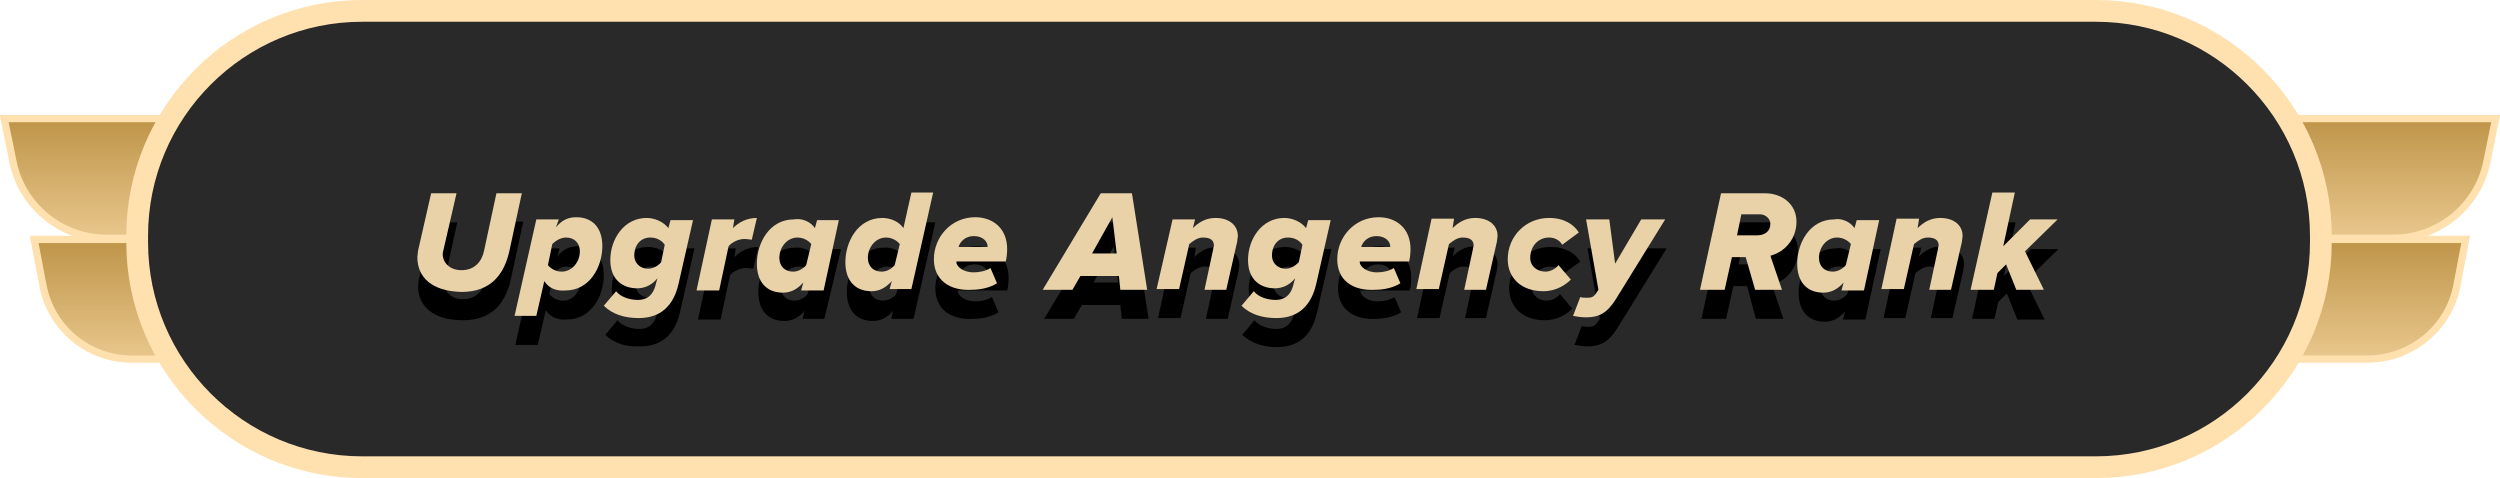 <?xml version="1.0" encoding="utf-8"?>
<!-- Generator: Adobe Illustrator 25.2.3, SVG Export Plug-In . SVG Version: 6.00 Build 0)  -->
<svg version="1.1" id="Layer_1" xmlns="http://www.w3.org/2000/svg" xmlns:xlink="http://www.w3.org/1999/xlink" x="0px" y="0px"
	 viewBox="0 0 344.6 65.9" style="enable-background:new 0 0 344.6 65.9;" xml:space="preserve">
<style type="text/css">
	.st0{fill:url(#Path_67102_1_);}
	.st1{fill:url(#Path_67103_1_);stroke:#FFE1B0;}
	.st2{fill:url(#Path_67102-2_1_);}
	.st3{fill:url(#Path_67103-2_1_);stroke:#FFE1B0;}
	.st4{fill:url(#Path_67104_1_);}
	.st5{fill:url(#Path_67105_1_);stroke:#FFE1B0;}
	.st6{fill:url(#Path_67104-2_1_);}
	.st7{fill:url(#Path_67105-2_1_);stroke:#FFE1B0;}
	.st8{fill:#292929;stroke:#FFE1B0;stroke-width:3;}
	.st9{enable-background:new    ;}
	.st10{fill:#E9D2A8;}
</style>
<g id="Group_22196" transform="translate(-540.21 -1525.068)">
	<g id="download" transform="translate(540.818 1526.568)">
		<g id="Group_22117" transform="translate(32.771 31.345) rotate(180)">
			
				<linearGradient id="Path_67102_1_" gradientUnits="userSpaceOnUse" x1="169.458" y1="-418.397" x2="168.58" y2="-418.651" gradientTransform="matrix(-32.77 0 0 16.5 5585.239 6915.058)">
				<stop  offset="0" style="stop-color:#E7C187"/>
				<stop  offset="1" style="stop-color:#CF9B46"/>
			</linearGradient>
			<path id="Path_67102" class="st0" d="M0,16.5h32.8l-1.2-5.9C30.4,4.5,25,0,18.7,0H0V16.5z"/>
			
				<linearGradient id="Path_67103_1_" gradientUnits="userSpaceOnUse" x1="169.938" y1="-419.599" x2="169.938" y2="-418.094" gradientTransform="matrix(-32.77 0 0 16.5 5585.239 6915.058)">
				<stop  offset="0" style="stop-color:#FFE1B0"/>
				<stop  offset="1" style="stop-color:#BE9448"/>
			</linearGradient>
			<path id="Path_67103" class="st1" d="M0,16.5h32.8l-1.2-5.9C30.4,4.5,25,0,18.7,0H0V16.5z"/>
		</g>
		<g id="Group_22119" transform="translate(310.594 14.843)">
			
				<linearGradient id="Path_67102-2_1_" gradientUnits="userSpaceOnUse" x1="-439.164" y1="391.414" x2="-440.042" y2="391.161" gradientTransform="matrix(32.77 0 0 -16.5 14423.499 6463.34)">
				<stop  offset="0" style="stop-color:#E7C187"/>
				<stop  offset="1" style="stop-color:#CF9B46"/>
			</linearGradient>
			<path id="Path_67102-2" class="st2" d="M0,0h32.8l-1.2,5.9C30.4,12,25,16.5,18.7,16.5H0V0z"/>
			
				<linearGradient id="Path_67103-2_1_" gradientUnits="userSpaceOnUse" x1="-439.643" y1="390.213" x2="-439.643" y2="391.718" gradientTransform="matrix(32.77 0 0 -16.5 14423.499 6463.34)">
				<stop  offset="0" style="stop-color:#FFE1B0"/>
				<stop  offset="1" style="stop-color:#BE9448"/>
			</linearGradient>
			<path id="Path_67103-2" class="st3" d="M0,0h32.8l-1.2,5.9C30.4,12,25,16.5,18.7,16.5H0V0z"/>
		</g>
		<g id="Group_22118" transform="translate(29.802 48.003) rotate(180)">
			
				<linearGradient id="Path_67104_1_" gradientUnits="userSpaceOnUse" x1="167.619" y1="-401.638" x2="166.741" y2="-402.048" gradientTransform="matrix(-25.749 0 0 16.5 4340.644 6640.201)">
				<stop  offset="0" style="stop-color:#E7C187"/>
				<stop  offset="1" style="stop-color:#CF9B46"/>
			</linearGradient>
			<path id="Path_67104" class="st4" d="M2.3,16.5h23.4l-1.2-6.3C23.4,4.3,18.3,0,12.2,0H0L2.3,16.5z"/>
			
				<linearGradient id="Path_67105_1_" gradientUnits="userSpaceOnUse" x1="168.075" y1="-402.941" x2="168.075" y2="-401.436" gradientTransform="matrix(-25.749 0 0 16.5 4340.644 6640.201)">
				<stop  offset="0" style="stop-color:#FFE1B0"/>
				<stop  offset="1" style="stop-color:#BE9448"/>
			</linearGradient>
			<path id="Path_67105" class="st5" d="M2.3,16.5h23.4l-1.2-6.3C23.4,4.3,18.3,0,12.2,0H0L2.3,16.5z"/>
		</g>
		<g id="Group_22120" transform="translate(313.563 31.501)">
			
				<linearGradient id="Path_67104-2_1_" gradientUnits="userSpaceOnUse" x1="-441.049" y1="374.858" x2="-441.927" y2="374.448" gradientTransform="matrix(25.748 0 0 -16.5 11380.758 6188.483)">
				<stop  offset="0" style="stop-color:#E7C187"/>
				<stop  offset="1" style="stop-color:#CF9B46"/>
			</linearGradient>
			<path id="Path_67104-2" class="st6" d="M2.3,0h23.4l-1.2,6.3c-1.1,5.9-6.3,10.2-12.4,10.2H0L2.3,0z"/>
			
				<linearGradient id="Path_67105-2_1_" gradientUnits="userSpaceOnUse" x1="-441.505" y1="373.555" x2="-441.505" y2="375.06" gradientTransform="matrix(25.748 0 0 -16.5 11380.758 6188.483)">
				<stop  offset="0" style="stop-color:#FFE1B0"/>
				<stop  offset="1" style="stop-color:#BE9448"/>
			</linearGradient>
			<path id="Path_67105-2" class="st7" d="M2.3,0h23.4l-1.2,6.3c-1.1,5.9-6.3,10.2-12.4,10.2H0L2.3,0z"/>
		</g>
		<path id="Rectangle_5718" class="st8" d="M49.3,0h239c17.1,0,31,13.9,31,31v0.9c0,17.1-13.9,31-31,31h-239c-17.1,0-31-13.9-31-31
			V31C18.3,13.9,32.2,0,49.3,0z"/>
	</g>
	<g id="Group_22121" transform="translate(608.837 1549.51)">
		<g class="st9">
			<path d="M-11,15c0-0.2,0.1-0.7,0.1-0.9l1.8-7.9h3.5L-7.3,14c0,0.1-0.1,0.3-0.1,0.6c0,1.1,0.9,2.2,2.6,2.2c1.8,0,2.8-1.2,3.1-2.7
				L0,6.1h3.5l-1.7,7.9c-0.7,3.2-2.5,5.7-6.6,5.7C-8.9,19.7-11,17.8-11,15z"/>
			<path d="M6.6,18.3l-1.1,4.8H2.4l3-13.3h3.1l-0.3,1.1c0.8-1,1.7-1.4,2.8-1.4c2.2,0,3.6,1.4,3.6,4c0,2.8-1.7,6.1-5.1,6.1
				C8.3,19.7,7.2,19.3,6.6,18.3z M11.4,14.2c0-1.2-0.8-1.9-1.9-1.9c-0.7,0-1.4,0.4-1.8,0.9l-0.6,2.9C7.5,16.6,8.2,17,9,17
				C10.4,17,11.4,15.7,11.4,14.2z"/>
			<path d="M14.8,21.7l1.7-2c0.6,0.8,1.9,1.2,3,1.2c1,0,2.1-0.4,2.5-2.3l0.2-0.7c-0.7,0.9-1.7,1.4-2.8,1.4c-1.9,0-3.7-1.1-3.7-3.9
				c0-2.9,1.9-5.8,5-5.8c1.1,0,2.3,0.5,3,1.4L24,9.8h3.1l-2,8.8c-0.9,3.9-3.4,4.7-5.5,4.7C17.7,23.4,16,22.9,14.8,21.7z M22.7,15.7
				l0.5-2.4c-0.4-0.6-1.1-1-2-1c-1.3,0-2.2,1-2.2,2.5c0,1,0.8,1.8,1.9,1.8C21.6,16.6,22.3,16.2,22.7,15.7z"/>
			<path d="M27.6,19.5l2.1-9.7h3.1L32.6,11c0.8-0.8,1.9-1.4,3.3-1.4l-0.7,3c-0.2,0-0.6-0.1-1-0.1c-0.8,0-1.7,0.4-2.2,1l-1.3,6.1
				H27.6z"/>
			<path d="M43.9,11l0.3-1.1h3.1L45,19.5H42l0.3-1.1c-0.8,0.9-1.7,1.4-2.8,1.4c-2.2,0-3.6-1.4-3.6-4c0-2.8,1.7-6.1,5.1-6.1
				C42.1,9.6,43.2,10.1,43.9,11z M39,15.1c0,1.2,0.8,1.9,1.9,1.9c0.7,0,1.4-0.4,1.8-0.9l0.7-2.9c-0.4-0.5-1.1-0.9-1.9-0.9
				C40,12.3,39,13.6,39,15.1z"/>
			<path d="M56.1,11l1.1-4.8h3.1l-3,13.3h-3.1l0.3-1.1c-0.8,0.9-1.7,1.4-2.8,1.4c-2.2,0-3.6-1.4-3.6-4c0-2.8,1.7-6.1,5.1-6.1
				C54.3,9.6,55.4,10.1,56.1,11z M51.2,15.1c0,1.2,0.8,1.9,1.9,1.9c0.7,0,1.4-0.4,1.8-0.9l0.7-2.9c-0.4-0.5-1.1-0.9-1.9-0.9
				C52.2,12.3,51.2,13.6,51.2,15.1z"/>
			<path d="M60.3,15.3c0-3.1,2.4-5.8,5.7-5.8c2.4,0,4.4,1.5,4.4,4.4c0,0.6-0.1,1.4-0.2,1.7h-6.8c0,0,0,0.1,0,0.1
				c0,0.5,0.8,1.4,2.4,1.4c0.8,0,1.7-0.2,2.3-0.6l0.9,2.1c-0.9,0.6-2.3,0.9-3.4,0.9C62.3,19.7,60.3,18.1,60.3,15.3z M67.6,13.4
				c0-0.6-0.6-1.4-1.9-1.4c-1.2,0-1.9,0.8-2.1,1.5h4V13.4z"/>
			<path d="M86,19.5l-0.2-1.9h-5.3l-1.1,1.9h-4.1l8-13.3h4.3l2.1,13.3H86z M84.9,9.5l-2.8,5h3.4L84.9,9.5z"/>
			<path d="M97.6,19.5l1.2-5.6c0-0.2,0.1-0.4,0.1-0.5c0-0.8-0.6-1.1-1.5-1.1c-0.8,0-1.4,0.5-1.9,0.9l-1.4,6.2H91l2.1-9.7h3.1L96,11
				c0.7-0.7,1.7-1.4,3.1-1.4c1.9,0,3.1,1,3.1,2.5c0,0.2-0.1,0.6-0.1,0.8l-1.5,6.6H97.6z"/>
			<path d="M102.6,21.7l1.7-2c0.6,0.8,1.9,1.2,3,1.2c1,0,2.1-0.4,2.5-2.3l0.2-0.7c-0.7,0.9-1.7,1.4-2.8,1.4c-1.9,0-3.7-1.1-3.7-3.9
				c0-2.9,1.9-5.8,5-5.8c1.1,0,2.3,0.5,3,1.4l0.3-1.1h3.1l-2,8.8c-0.9,3.9-3.4,4.7-5.5,4.7C105.5,23.4,103.9,22.9,102.6,21.7z
				 M110.6,15.7l0.5-2.4c-0.4-0.6-1.1-1-2-1c-1.3,0-2.2,1-2.2,2.5c0,1,0.8,1.8,1.9,1.8C109.5,16.6,110.1,16.2,110.6,15.7z"/>
			<path d="M115.8,15.3c0-3.1,2.4-5.8,5.7-5.8c2.4,0,4.4,1.5,4.4,4.4c0,0.6-0.1,1.4-0.2,1.7h-6.8c0,0,0,0.1,0,0.1
				c0,0.5,0.8,1.4,2.4,1.4c0.8,0,1.7-0.2,2.3-0.6l0.9,2.1c-0.9,0.6-2.3,0.9-3.4,0.9C117.9,19.7,115.8,18.1,115.8,15.3z M123.2,13.4
				c0-0.6-0.6-1.4-1.9-1.4c-1.2,0-1.9,0.8-2.1,1.5h4V13.4z"/>
			<path d="M133.3,19.5l1.2-5.6c0-0.2,0.1-0.4,0.1-0.5c0-0.8-0.6-1.1-1.5-1.1c-0.8,0-1.4,0.5-1.9,0.9l-1.4,6.2h-3.1l2.1-9.7h3.1
				l-0.3,1.2c0.7-0.7,1.7-1.4,3.1-1.4c1.9,0,3.1,1,3.1,2.5c0,0.2-0.1,0.6-0.1,0.8l-1.5,6.6H133.3z"/>
			<path d="M139.4,15.3c0-3.2,2.5-5.7,5.7-5.7c2.1,0,3.4,0.9,4.1,2l-2.3,1.7c-0.3-0.6-1-1-1.8-1c-1.5,0-2.6,1.2-2.6,2.8
				c0,1.2,1,1.9,2.1,1.9c0.7,0,1.4-0.4,1.8-0.9l1.7,2c-0.7,0.7-2,1.6-3.8,1.6C141.3,19.7,139.4,17.9,139.4,15.3z"/>
			<path d="M149.4,20.5c0.2,0.1,0.6,0.1,1,0.1c0.5,0,0.8-0.1,1.1-0.5l0.4-0.6l-1.7-9.7h3.2l0.8,6.1l3.6-6.1h3.3l-6.8,11
				c-1.2,1.9-2.3,2.5-4.1,2.5c-0.6,0-1.3-0.1-1.8-0.2L149.4,20.5z"/>
			<path d="M173.4,19.5l-1.2-4.5h-1.9l-1,4.5h-3.4l2.9-13.3h6.1c2.3,0,4.3,1.5,4.3,3.9c0,2.4-1.6,4.2-3.6,4.7l1.6,4.7H173.4z
				 M173.7,12c1.2,0,1.9-0.6,1.9-1.6c0-0.7-0.7-1.3-1.4-1.3h-2.6L171,12H173.7L173.7,12z"/>
			<path d="M187.2,11l0.3-1.1h3.1l-2.1,9.7h-3.1l0.3-1.1c-0.8,0.9-1.7,1.4-2.8,1.4c-2.2,0-3.6-1.4-3.6-4c0-2.8,1.7-6.1,5.1-6.1
				C185.4,9.6,186.5,10.1,187.2,11z M182.3,15.1c0,1.2,0.8,1.9,1.9,1.9c0.7,0,1.4-0.4,1.8-0.9l0.7-2.9c-0.4-0.5-1.1-0.9-1.9-0.9
				C183.3,12.3,182.3,13.6,182.3,15.1z"/>
			<path d="M197.5,19.5l1.2-5.6c0-0.2,0.1-0.4,0.1-0.5c0-0.8-0.6-1.1-1.5-1.1c-0.8,0-1.4,0.5-1.9,0.9l-1.4,6.2H191l2.1-9.7h3.1
				l-0.3,1.2c0.7-0.7,1.7-1.4,3.1-1.4c1.9,0,3.1,1,3.1,2.5c0,0.2-0.1,0.6-0.1,0.8l-1.5,6.6H197.5z"/>
			<path d="M209.4,19.5L208,16l-1.2,1.2l-0.5,2.3h-3.1l2.9-13.3h3.1l-1.6,7.4l3.7-3.7h3.8l-4.5,4.4l2.6,5.3H209.4z"/>
		</g>
		<g class="st9">
			<path class="st10" d="M-11.1,11c0-0.2,0.1-0.7,0.1-0.9l1.8-7.9h3.5L-7.5,10c0,0.1-0.1,0.3-0.1,0.6c0,1.1,0.9,2.2,2.6,2.2
				c1.8,0,2.8-1.2,3.1-2.7l1.7-7.9h3.5l-1.7,7.9c-0.7,3.2-2.5,5.7-6.6,5.7C-9.1,15.7-11.1,13.8-11.1,11z"/>
			<path class="st10" d="M6.4,14.3l-1.1,4.8H2.3l3-13.3h3.1L8,6.9c0.8-1,1.7-1.4,2.8-1.4c2.2,0,3.6,1.4,3.6,4c0,2.8-1.7,6.1-5.1,6.1
				C8.1,15.7,7,15.3,6.4,14.3z M11.3,10.2c0-1.2-0.8-1.9-1.9-1.9C8.7,8.3,8,8.7,7.5,9.2l-0.6,2.9C7.3,12.6,8,13,8.8,13
				C10.2,13,11.3,11.7,11.3,10.2z"/>
			<path class="st10" d="M14.6,17.7l1.7-2c0.6,0.8,1.9,1.2,3,1.2c1,0,2.1-0.4,2.5-2.3l0.2-0.7c-0.7,0.9-1.7,1.4-2.8,1.4
				c-1.9,0-3.7-1.1-3.7-3.9c0-2.9,1.9-5.8,5-5.8c1.1,0,2.3,0.5,3,1.4l0.3-1.1h3.1l-2,8.8c-0.9,3.9-3.4,4.7-5.5,4.7
				C17.5,19.4,15.8,18.9,14.6,17.7z M22.5,11.7l0.5-2.4c-0.4-0.6-1.1-1-2-1c-1.3,0-2.2,1-2.2,2.5c0,1,0.8,1.8,1.9,1.8
				C21.4,12.6,22.1,12.2,22.5,11.7z"/>
			<path class="st10" d="M27.4,15.5l2.1-9.7h3.1L32.4,7c0.8-0.8,1.9-1.4,3.3-1.4l-0.7,3c-0.2,0-0.6-0.1-1-0.1c-0.8,0-1.7,0.4-2.2,1
				l-1.3,6.1H27.4z"/>
			<path class="st10" d="M43.7,7l0.3-1.1H47l-2.1,9.7h-3.1l0.3-1.1c-0.8,0.9-1.7,1.4-2.8,1.4c-2.2,0-3.6-1.4-3.6-4
				c0-2.8,1.7-6.1,5.1-6.1C41.9,5.6,43.1,6.1,43.7,7z M38.8,11.1c0,1.2,0.8,1.9,1.9,1.9c0.7,0,1.4-0.4,1.8-0.9l0.7-2.9
				c-0.4-0.5-1.1-0.9-1.9-0.9C39.9,8.3,38.8,9.6,38.8,11.1z"/>
			<path class="st10" d="M55.9,7L57,2.1H60l-3,13.3H54l0.3-1.1c-0.8,0.9-1.7,1.4-2.8,1.4c-2.2,0-3.6-1.4-3.6-4
				c0-2.8,1.7-6.1,5.1-6.1C54.1,5.6,55.3,6.1,55.9,7z M51,11.1c0,1.2,0.8,1.9,1.9,1.9c0.7,0,1.4-0.4,1.8-0.9l0.7-2.9
				c-0.4-0.5-1.1-0.9-1.9-0.9C52.1,8.3,51,9.6,51,11.1z"/>
			<path class="st10" d="M60.1,11.3c0-3.1,2.4-5.8,5.7-5.8c2.4,0,4.4,1.5,4.4,4.4c0,0.6-0.1,1.4-0.2,1.7h-6.8c0,0,0,0.1,0,0.1
				c0,0.5,0.8,1.4,2.4,1.4c0.8,0,1.7-0.2,2.3-0.6l0.9,2.1c-0.9,0.6-2.3,0.9-3.4,0.9C62.2,15.7,60.1,14.1,60.1,11.3z M67.5,9.5
				c0-0.6-0.6-1.4-1.9-1.4c-1.2,0-1.9,0.8-2.1,1.5h4V9.5z"/>
			<path class="st10" d="M85.8,15.5l-0.2-1.9h-5.3l-1.1,1.9h-4.1l8-13.3h4.3l2.1,13.3H85.8z M84.7,5.5l-2.8,5h3.4L84.7,5.5z"/>
			<path class="st10" d="M97.4,15.5l1.2-5.6c0-0.2,0.1-0.4,0.1-0.5c0-0.8-0.6-1.1-1.5-1.1c-0.8,0-1.4,0.5-1.9,0.9l-1.4,6.2h-3.1
				L93,5.8h3.1L95.8,7c0.7-0.7,1.7-1.4,3.1-1.4c1.9,0,3.1,1,3.1,2.5c0,0.2-0.1,0.6-0.1,0.8l-1.5,6.6H97.4z"/>
			<path class="st10" d="M102.5,17.7l1.7-2c0.6,0.8,1.9,1.2,3,1.2c1,0,2.1-0.4,2.5-2.3l0.2-0.7c-0.7,0.9-1.7,1.4-2.8,1.4
				c-1.9,0-3.7-1.1-3.7-3.9c0-2.9,1.9-5.8,5-5.8c1.1,0,2.3,0.5,3,1.4l0.3-1.1h3.1l-2,8.8c-0.9,3.9-3.4,4.7-5.5,4.7
				C105.4,19.4,103.7,18.9,102.5,17.7z M110.4,11.7l0.5-2.4c-0.4-0.6-1.1-1-2-1c-1.3,0-2.2,1-2.2,2.5c0,1,0.8,1.8,1.9,1.8
				C109.3,12.6,109.9,12.2,110.4,11.7z"/>
			<path class="st10" d="M115.7,11.3c0-3.1,2.4-5.8,5.7-5.8c2.4,0,4.4,1.5,4.4,4.4c0,0.6-0.1,1.4-0.2,1.7h-6.8c0,0,0,0.1,0,0.1
				c0,0.5,0.8,1.4,2.4,1.4c0.8,0,1.7-0.2,2.3-0.6l0.9,2.1c-0.9,0.6-2.3,0.9-3.4,0.9C117.7,15.7,115.7,14.1,115.7,11.3z M123,9.5
				c0-0.6-0.6-1.4-1.9-1.4c-1.2,0-1.9,0.8-2.1,1.5h4V9.5z"/>
			<path class="st10" d="M133.2,15.5l1.2-5.6c0-0.2,0.1-0.4,0.1-0.5c0-0.8-0.6-1.1-1.5-1.1c-0.8,0-1.4,0.5-1.9,0.9l-1.4,6.2h-3.1
				l2.1-9.7h3.1L131.6,7c0.7-0.7,1.7-1.4,3.1-1.4c1.9,0,3.1,1,3.1,2.5c0,0.2-0.1,0.6-0.1,0.8l-1.5,6.6H133.2z"/>
			<path class="st10" d="M139.2,11.3c0-3.2,2.5-5.7,5.7-5.7c2.1,0,3.4,0.9,4.1,2l-2.3,1.7c-0.3-0.6-1-1-1.8-1
				c-1.5,0-2.6,1.2-2.6,2.8c0,1.2,1,1.9,2.1,1.9c0.7,0,1.4-0.4,1.8-0.9l1.7,2c-0.7,0.7-2,1.6-3.8,1.6
				C141.1,15.7,139.2,13.9,139.2,11.3z"/>
			<path class="st10" d="M149.2,16.5c0.2,0.1,0.6,0.1,1,0.1c0.5,0,0.8-0.1,1.1-0.5l0.4-0.6l-1.7-9.7h3.2l0.8,6.1l3.6-6.1h3.3
				l-6.8,11c-1.2,1.9-2.3,2.5-4.1,2.5c-0.6,0-1.3-0.1-1.8-0.2L149.2,16.5z"/>
			<path class="st10" d="M173.3,15.5L172,11h-1.9l-1,4.5h-3.4l2.9-13.3h6.1c2.3,0,4.3,1.5,4.3,3.9c0,2.4-1.6,4.2-3.6,4.7l1.6,4.7
				H173.3z M173.5,8c1.2,0,1.9-0.6,1.9-1.6c0-0.7-0.7-1.3-1.4-1.3h-2.6L170.8,8H173.5L173.5,8z"/>
			<path class="st10" d="M187,7l0.3-1.1h3.1l-2.1,9.7h-3.1l0.3-1.1c-0.8,0.9-1.7,1.4-2.8,1.4c-2.2,0-3.6-1.4-3.6-4
				c0-2.8,1.7-6.1,5.1-6.1C185.2,5.6,186.4,6.1,187,7z M182.1,11.1c0,1.2,0.8,1.9,1.9,1.9c0.7,0,1.4-0.4,1.8-0.9l0.7-2.9
				c-0.4-0.5-1.1-0.9-1.9-0.9C183.2,8.3,182.1,9.6,182.1,11.1z"/>
			<path class="st10" d="M197.3,15.5l1.2-5.6c0-0.2,0.1-0.4,0.1-0.5c0-0.8-0.6-1.1-1.5-1.1c-0.8,0-1.4,0.5-1.9,0.9l-1.4,6.2h-3.1
				l2.1-9.7h3.1L195.7,7c0.7-0.7,1.7-1.4,3.1-1.4c1.9,0,3.1,1,3.1,2.5c0,0.2-0.1,0.6-0.1,0.8l-1.5,6.6H197.3z"/>
			<path class="st10" d="M209.3,15.5l-1.4-3.5l-1.2,1.2l-0.5,2.3H203L206,2.1h3.1l-1.6,7.4l3.7-3.7h3.8l-4.5,4.4l2.6,5.3H209.3z"/>
		</g>
	</g>
</g>
</svg>

